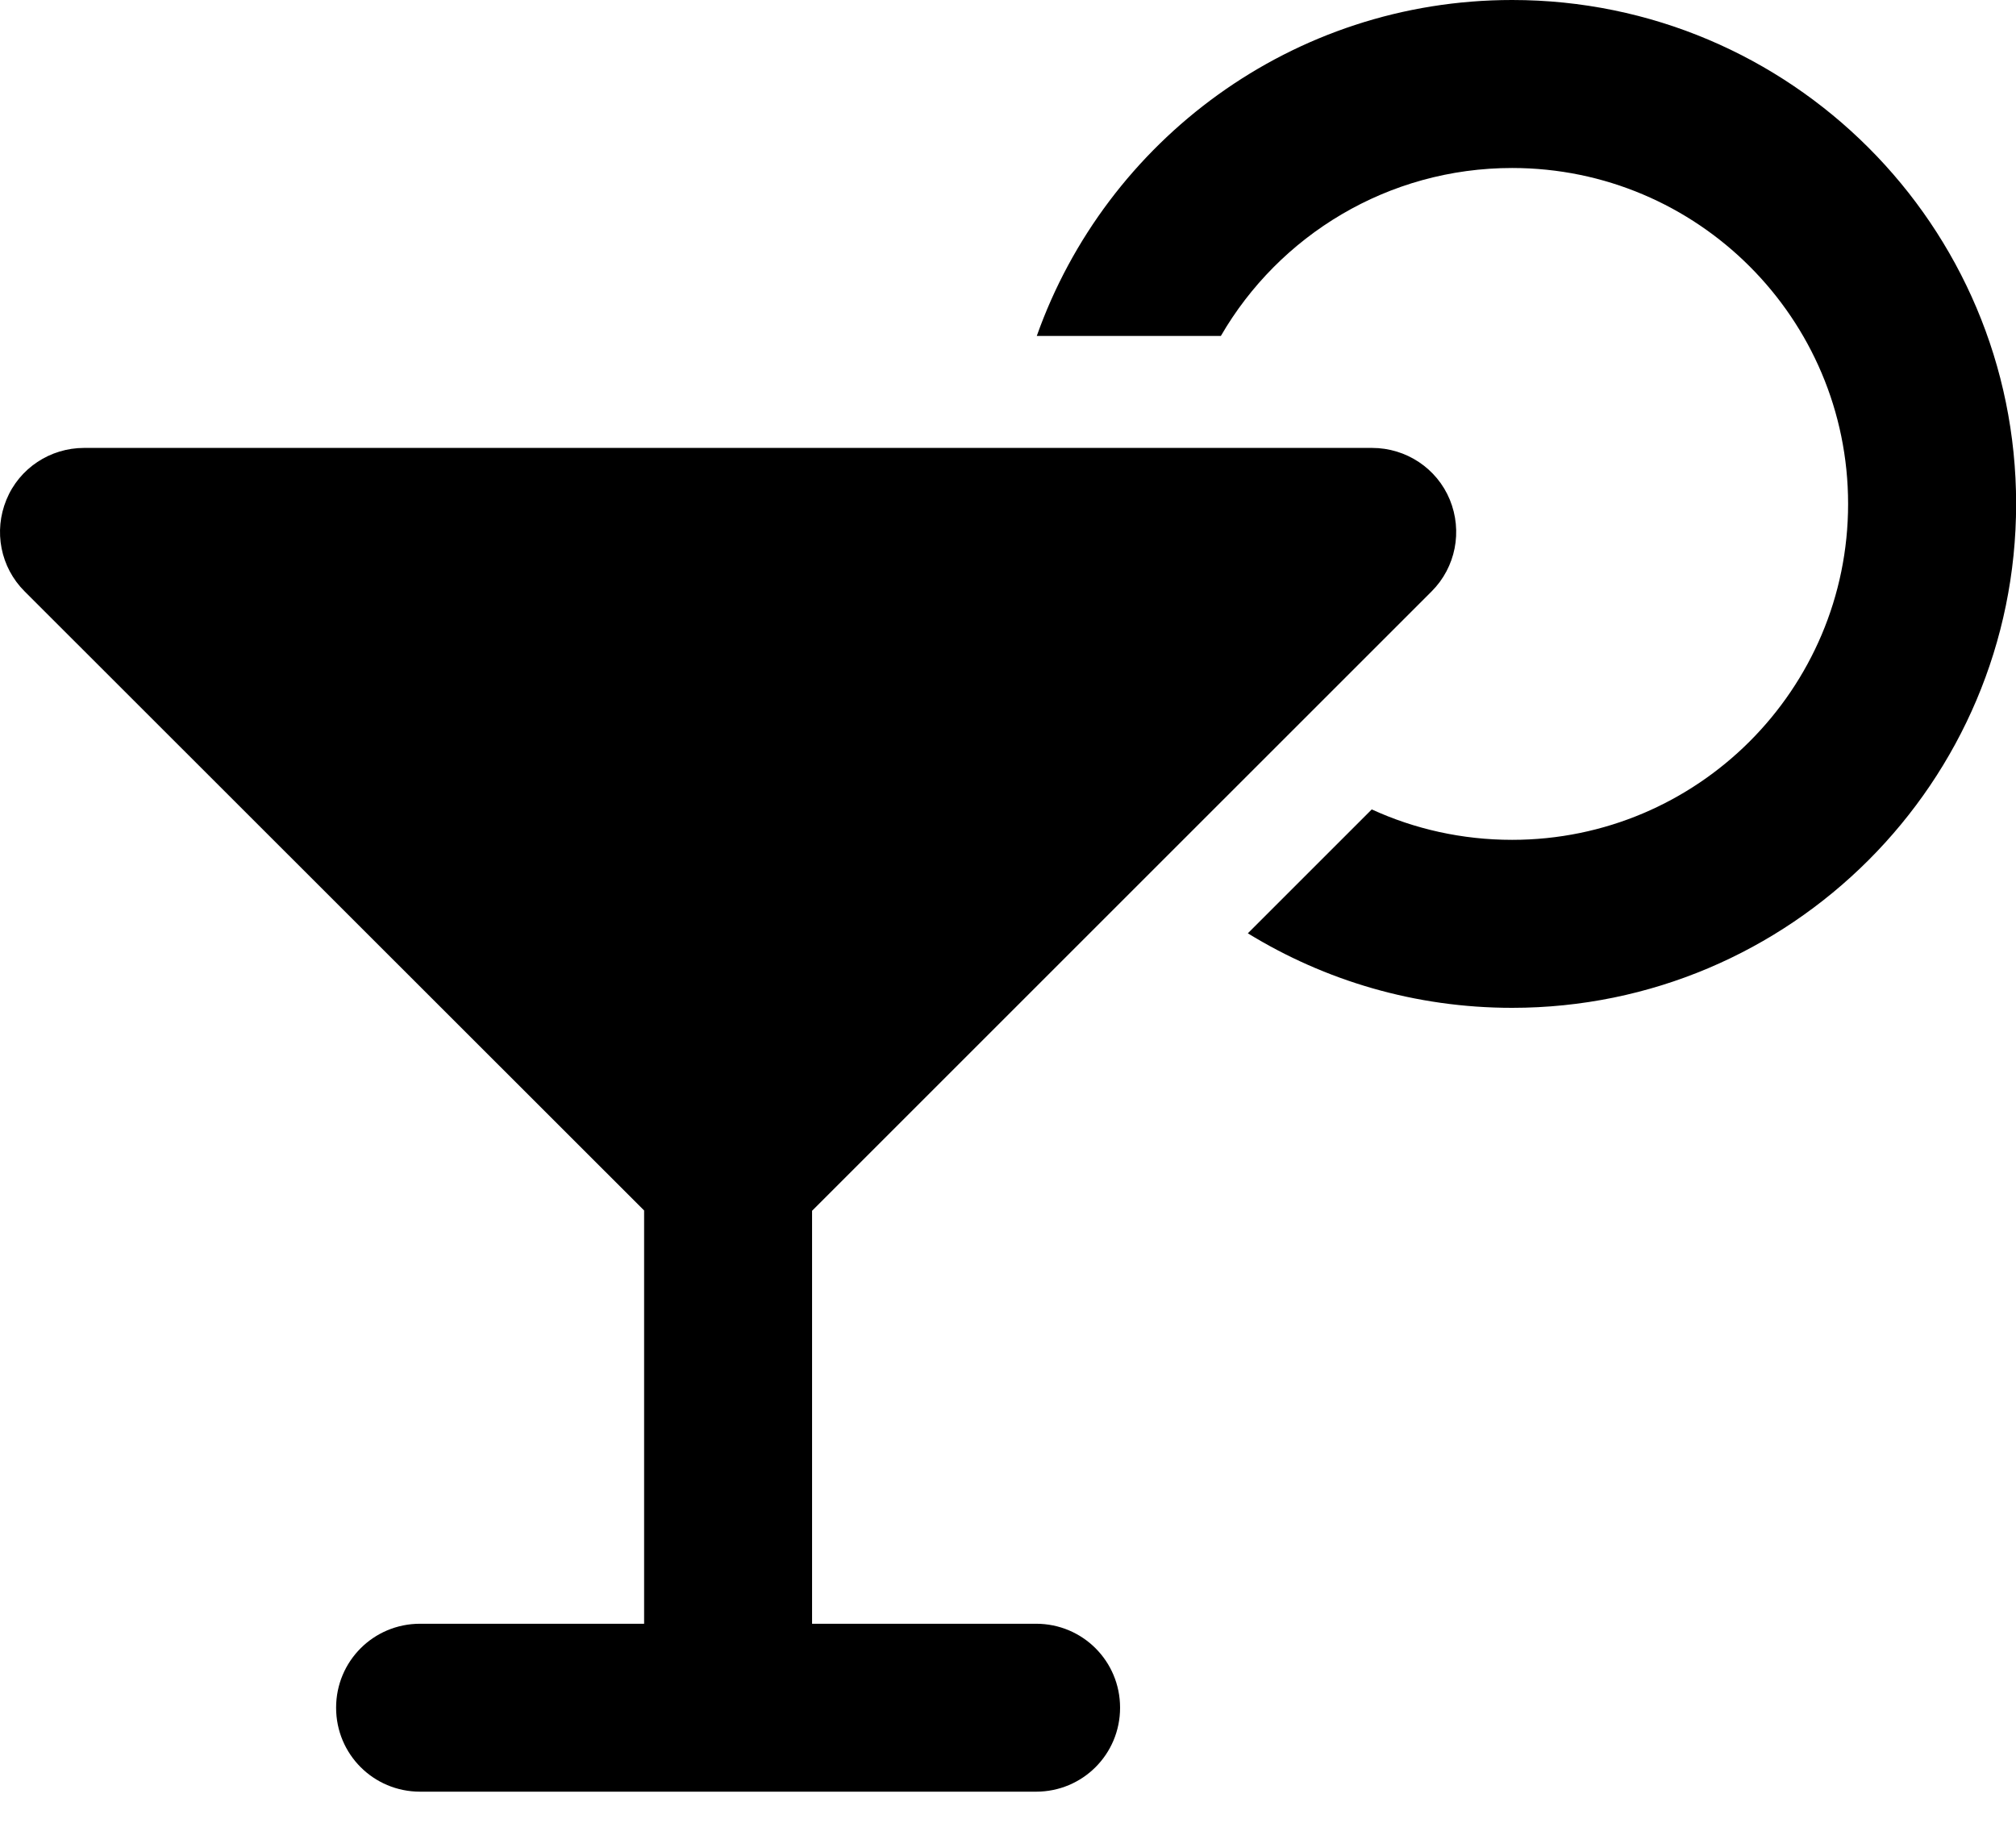 <svg width="32" height="29" viewBox="0 0 32 29" fill="none" xmlns="http://www.w3.org/2000/svg">
<path d="M24.002 13.333C26.946 13.333 29.335 10.944 29.335 8C29.335 5.056 26.946 2.667 24.002 2.667C22.029 2.667 20.302 3.739 19.379 5.333H16.457C17.557 2.228 20.518 0 24.002 0C28.418 0 32.002 3.583 32.002 8C32.002 12.417 28.418 16 24.002 16C22.463 16 21.029 15.567 19.807 14.817L21.774 12.85C22.452 13.161 23.207 13.333 24.002 13.333ZM0.102 7.933C0.307 7.433 0.796 7.111 1.335 7.111H21.779C22.318 7.111 22.807 7.433 23.013 7.933C23.218 8.433 23.107 9.006 22.724 9.389L12.89 19.222V25.778H16.446C17.185 25.778 17.779 26.372 17.779 27.111C17.779 27.85 17.185 28.444 16.446 28.444H11.557H6.668C5.929 28.444 5.335 27.85 5.335 27.111C5.335 26.372 5.929 25.778 6.668 25.778H10.224V19.217L0.391 9.389C0.007 9.006 -0.104 8.433 0.102 7.933Z" fill="black"/>
</svg>
